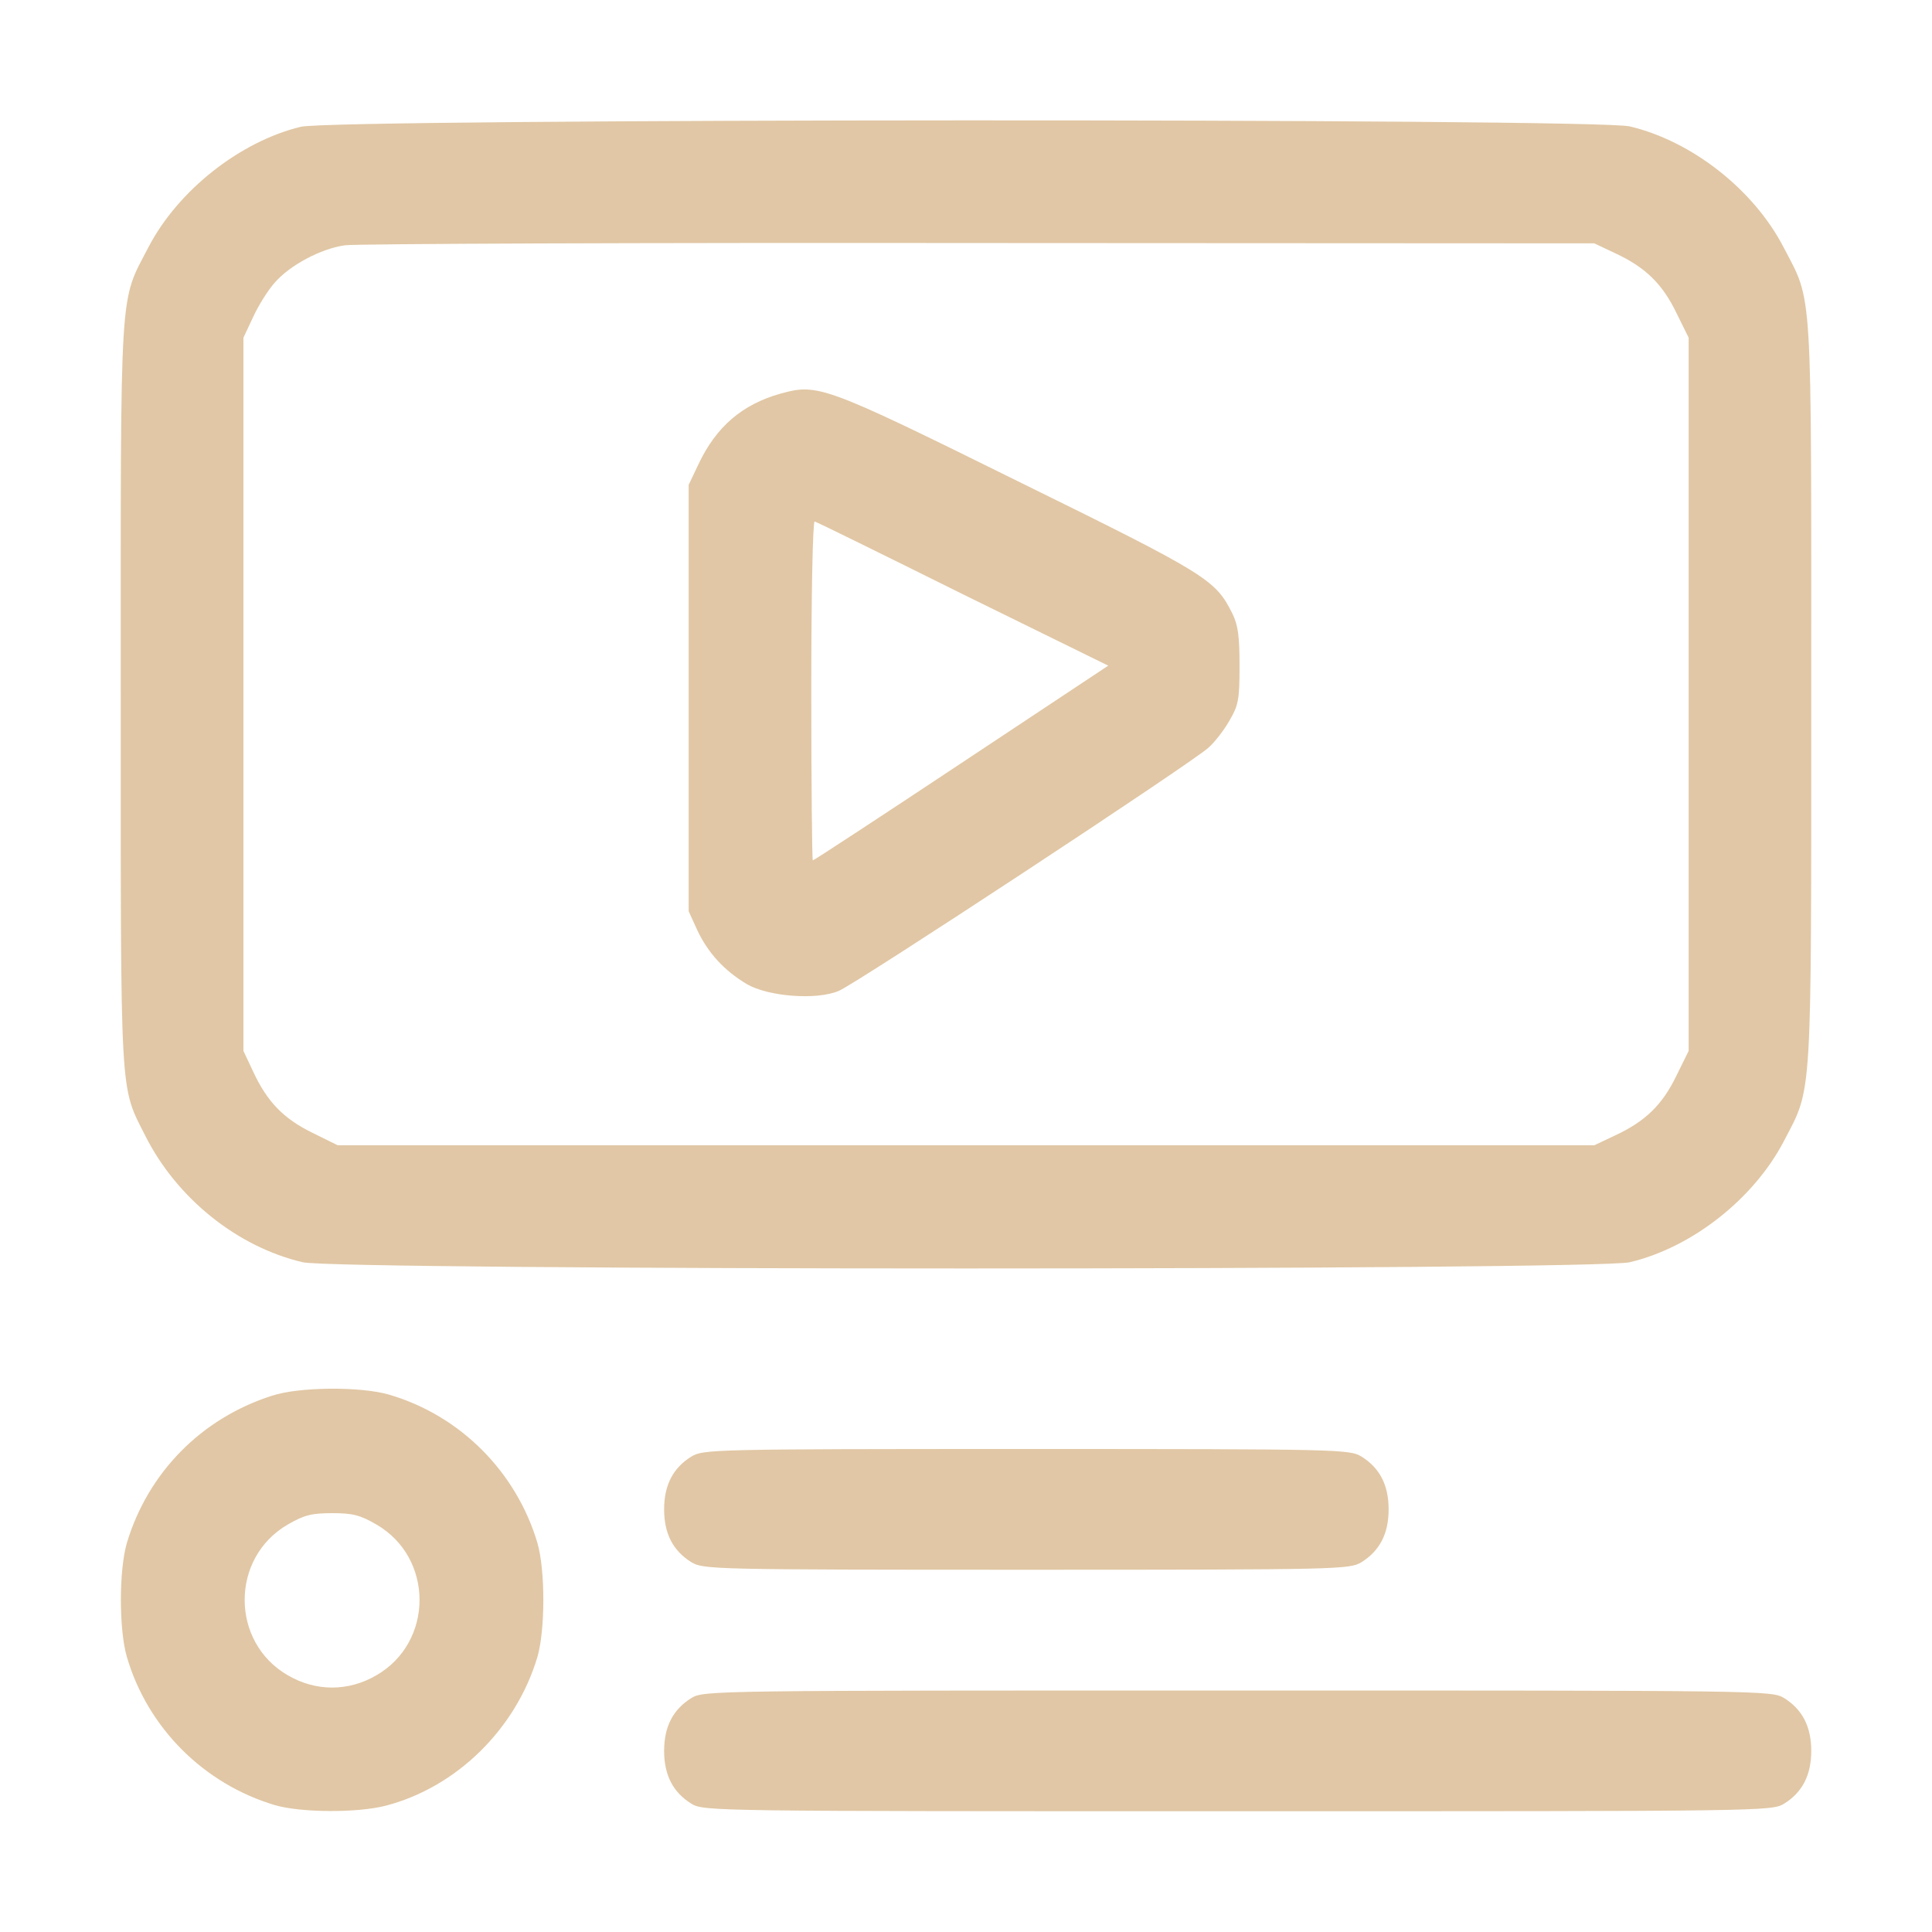 <svg width="24" height="24" viewBox="0 0 24 24" fill="none" xmlns="http://www.w3.org/2000/svg">
<path d="M3.736 1.575C2.981 1.758 2.208 2.367 1.842 3.075C1.481 3.769 1.5 3.473 1.5 8.625C1.5 13.716 1.486 13.477 1.805 14.109C2.194 14.883 2.944 15.488 3.76 15.68C4.21 15.783 19.796 15.783 20.245 15.68C21.019 15.497 21.788 14.892 22.163 14.17C22.514 13.495 22.5 13.739 22.5 8.606C22.5 3.473 22.519 3.769 22.158 3.075C21.788 2.358 21.019 1.753 20.245 1.57C19.809 1.467 4.158 1.472 3.736 1.575ZM20.063 3.145C20.438 3.319 20.649 3.525 20.822 3.881L20.977 4.195V8.625V13.055L20.822 13.369C20.649 13.725 20.438 13.931 20.063 14.105L19.805 14.227H12H4.195L3.881 14.072C3.525 13.898 3.319 13.688 3.145 13.312L3.024 13.055V8.625V4.195L3.145 3.937C3.211 3.792 3.333 3.6 3.413 3.511C3.6 3.295 3.985 3.089 4.285 3.047C4.416 3.028 7.964 3.014 12.164 3.019L19.805 3.023L20.063 3.145Z" fill="#E1C7A5"/>
<path d="M9.698 4.889C9.216 5.025 8.897 5.302 8.677 5.766L8.555 6.023V8.672V11.32L8.662 11.555C8.794 11.836 8.995 12.056 9.277 12.225C9.544 12.38 10.144 12.427 10.42 12.309C10.636 12.22 14.827 9.464 15.014 9.286C15.089 9.22 15.206 9.07 15.272 8.953C15.384 8.761 15.398 8.695 15.398 8.273C15.398 7.903 15.38 7.767 15.309 7.622C15.098 7.2 15.005 7.139 12.642 5.977C10.233 4.786 10.158 4.763 9.698 4.889ZM11.963 7.383L13.767 8.269L11.944 9.478C10.941 10.144 10.111 10.688 10.097 10.688C10.088 10.688 10.078 9.736 10.078 8.573C10.078 7.373 10.097 6.469 10.12 6.478C10.144 6.483 10.973 6.891 11.963 7.383Z" fill="#E1C7A5"/>
<path d="M3.376 17.339C2.499 17.62 1.838 18.295 1.576 19.167C1.477 19.505 1.477 20.245 1.576 20.583C1.834 21.464 2.532 22.162 3.418 22.425C3.741 22.518 4.44 22.523 4.796 22.43C5.673 22.2 6.409 21.478 6.676 20.583C6.774 20.245 6.774 19.505 6.676 19.167C6.413 18.281 5.715 17.583 4.834 17.325C4.482 17.222 3.718 17.226 3.376 17.339ZM4.674 18.937C5.391 19.35 5.391 20.4 4.674 20.812C4.327 21.014 3.924 21.014 3.577 20.812C2.86 20.4 2.86 19.35 3.577 18.937C3.779 18.82 3.873 18.797 4.126 18.797C4.379 18.797 4.473 18.82 4.674 18.937Z" fill="#E1C7A5"/>
<path d="M8.588 18.094C8.363 18.234 8.25 18.445 8.25 18.75C8.25 19.055 8.363 19.266 8.588 19.406C8.738 19.495 8.831 19.5 12.75 19.5C16.669 19.5 16.762 19.495 16.913 19.406C17.137 19.266 17.25 19.055 17.25 18.75C17.25 18.445 17.137 18.234 16.913 18.094C16.762 18.005 16.669 18 12.75 18C8.831 18 8.738 18.005 8.588 18.094Z" fill="#E1C7A5"/>
<path d="M8.588 21.094C8.363 21.234 8.25 21.445 8.25 21.75C8.25 22.055 8.363 22.266 8.588 22.406C8.742 22.5 8.841 22.5 15.375 22.5C21.909 22.5 22.008 22.5 22.163 22.406C22.387 22.266 22.5 22.055 22.5 21.75C22.5 21.445 22.387 21.234 22.163 21.094C22.008 21 21.909 21 15.375 21C8.841 21 8.742 21 8.588 21.094Z" fill="#E1C7A5"/>
</svg>

